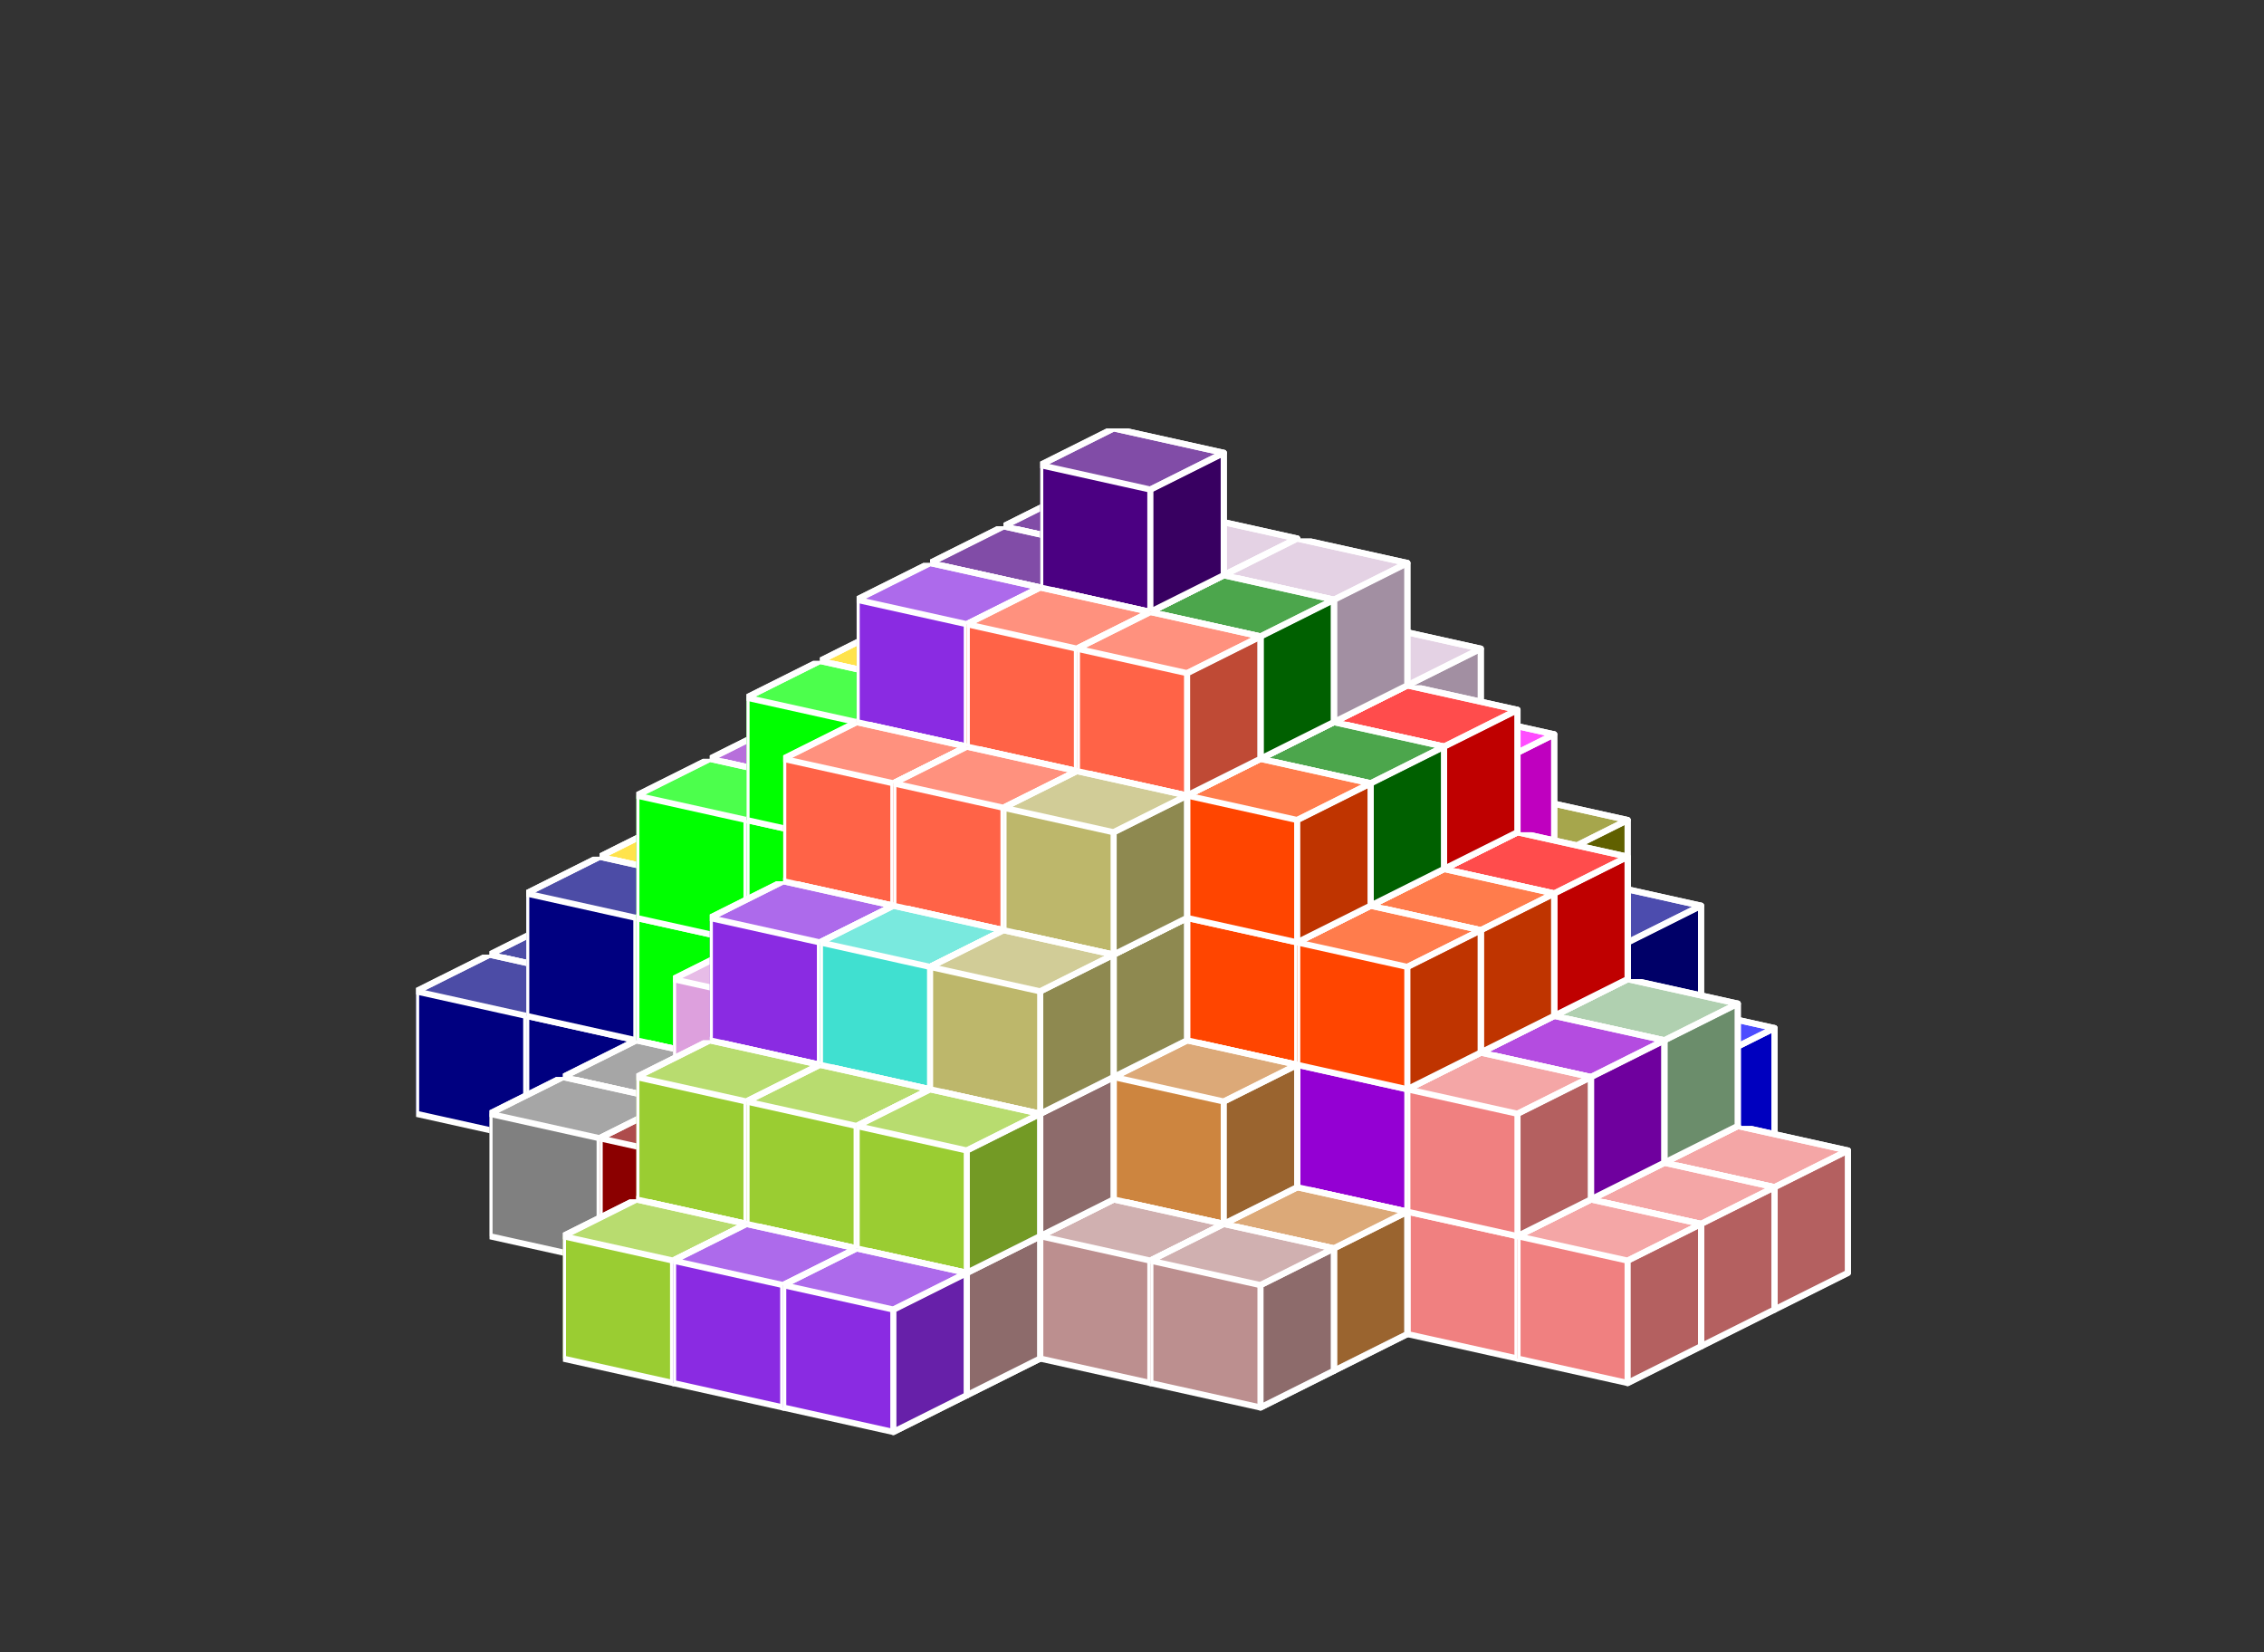 <?xml version="1.0" standalone="no"?>
<!-- Created by Polyform Puzzler (http://puzzler.sourceforge.net/) -->
<svg width="185.000" height="135.000"
     viewBox="0 0 185.000 135.000"
     xmlns="http://www.w3.org/2000/svg"
     xmlns:xlink="http://www.w3.org/1999/xlink">
<rect x="0" y="0" width="185.000" height="135.000" fill="#333333" stroke="none"/>
<defs>
<symbol id="cube0">
<polygon fill="gray" stroke="white"
         stroke-width="0.5" stroke-linejoin="round"
         points="0,13 9,15 15,12 15,2 6,0 0,3" />
<polygon fill="black" fill-opacity="0.25" stroke="white"
         stroke-width="0.5" stroke-linejoin="round"
         points="9,15 15,12 15,2 9,5" />
<polygon fill="white" fill-opacity="0.30" stroke="white"
         stroke-width="0.5" stroke-linejoin="round"
         points="0,3 9,5 15,2 6,0" />
</symbol>
<symbol id="cube1">
<polygon fill="black" stroke="white"
         stroke-width="0.5" stroke-linejoin="round"
         points="0,13 9,15 15,12 15,2 6,0 0,3" />
<polygon fill="black" fill-opacity="0.25" stroke="white"
         stroke-width="0.5" stroke-linejoin="round"
         points="9,15 15,12 15,2 9,5" />
<polygon fill="white" fill-opacity="0.30" stroke="white"
         stroke-width="0.5" stroke-linejoin="round"
         points="0,3 9,5 15,2 6,0" />
</symbol>
<symbol id="cubeA4">
<polygon fill="navy" stroke="white"
         stroke-width="0.5" stroke-linejoin="round"
         points="0,13 9,15 15,12 15,2 6,0 0,3" />
<polygon fill="black" fill-opacity="0.25" stroke="white"
         stroke-width="0.5" stroke-linejoin="round"
         points="9,15 15,12 15,2 9,5" />
<polygon fill="white" fill-opacity="0.30" stroke="white"
         stroke-width="0.5" stroke-linejoin="round"
         points="0,3 9,5 15,2 6,0" />
</symbol>
<symbol id="cubeA5">
<polygon fill="cadetblue" stroke="white"
         stroke-width="0.5" stroke-linejoin="round"
         points="0,13 9,15 15,12 15,2 6,0 0,3" />
<polygon fill="black" fill-opacity="0.25" stroke="white"
         stroke-width="0.5" stroke-linejoin="round"
         points="9,15 15,12 15,2 9,5" />
<polygon fill="white" fill-opacity="0.30" stroke="white"
         stroke-width="0.5" stroke-linejoin="round"
         points="0,3 9,5 15,2 6,0" />
</symbol>
<symbol id="cubeB4">
<polygon fill="gold" stroke="white"
         stroke-width="0.5" stroke-linejoin="round"
         points="0,13 9,15 15,12 15,2 6,0 0,3" />
<polygon fill="black" fill-opacity="0.25" stroke="white"
         stroke-width="0.5" stroke-linejoin="round"
         points="9,15 15,12 15,2 9,5" />
<polygon fill="white" fill-opacity="0.30" stroke="white"
         stroke-width="0.5" stroke-linejoin="round"
         points="0,3 9,5 15,2 6,0" />
</symbol>
<symbol id="cubeD">
<polygon fill="gray" stroke="white"
         stroke-width="0.5" stroke-linejoin="round"
         points="0,13 9,15 15,12 15,2 6,0 0,3" />
<polygon fill="black" fill-opacity="0.25" stroke="white"
         stroke-width="0.5" stroke-linejoin="round"
         points="9,15 15,12 15,2 9,5" />
<polygon fill="white" fill-opacity="0.30" stroke="white"
         stroke-width="0.5" stroke-linejoin="round"
         points="0,3 9,5 15,2 6,0" />
</symbol>
<symbol id="cubeF5">
<polygon fill="green" stroke="white"
         stroke-width="0.5" stroke-linejoin="round"
         points="0,13 9,15 15,12 15,2 6,0 0,3" />
<polygon fill="black" fill-opacity="0.25" stroke="white"
         stroke-width="0.5" stroke-linejoin="round"
         points="9,15 15,12 15,2 9,5" />
<polygon fill="white" fill-opacity="0.30" stroke="white"
         stroke-width="0.5" stroke-linejoin="round"
         points="0,3 9,5 15,2 6,0" />
</symbol>
<symbol id="cubeI3">
<polygon fill="darkblue" stroke="white"
         stroke-width="0.5" stroke-linejoin="round"
         points="0,13 9,15 15,12 15,2 6,0 0,3" />
<polygon fill="black" fill-opacity="0.25" stroke="white"
         stroke-width="0.5" stroke-linejoin="round"
         points="9,15 15,12 15,2 9,5" />
<polygon fill="white" fill-opacity="0.30" stroke="white"
         stroke-width="0.5" stroke-linejoin="round"
         points="0,3 9,5 15,2 6,0" />
</symbol>
<symbol id="cubeI4">
<polygon fill="blue" stroke="white"
         stroke-width="0.5" stroke-linejoin="round"
         points="0,13 9,15 15,12 15,2 6,0 0,3" />
<polygon fill="black" fill-opacity="0.25" stroke="white"
         stroke-width="0.5" stroke-linejoin="round"
         points="9,15 15,12 15,2 9,5" />
<polygon fill="white" fill-opacity="0.30" stroke="white"
         stroke-width="0.5" stroke-linejoin="round"
         points="0,3 9,5 15,2 6,0" />
</symbol>
<symbol id="cubeI5">
<polygon fill="blue" stroke="white"
         stroke-width="0.5" stroke-linejoin="round"
         points="0,13 9,15 15,12 15,2 6,0 0,3" />
<polygon fill="black" fill-opacity="0.25" stroke="white"
         stroke-width="0.5" stroke-linejoin="round"
         points="9,15 15,12 15,2 9,5" />
<polygon fill="white" fill-opacity="0.30" stroke="white"
         stroke-width="0.5" stroke-linejoin="round"
         points="0,3 9,5 15,2 6,0" />
</symbol>
<symbol id="cubeJ15">
<polygon fill="steelblue" stroke="white"
         stroke-width="0.5" stroke-linejoin="round"
         points="0,13 9,15 15,12 15,2 6,0 0,3" />
<polygon fill="black" fill-opacity="0.25" stroke="white"
         stroke-width="0.5" stroke-linejoin="round"
         points="9,15 15,12 15,2 9,5" />
<polygon fill="white" fill-opacity="0.30" stroke="white"
         stroke-width="0.5" stroke-linejoin="round"
         points="0,3 9,5 15,2 6,0" />
</symbol>
<symbol id="cubeJ25">
<polygon fill="darkviolet" stroke="white"
         stroke-width="0.5" stroke-linejoin="round"
         points="0,13 9,15 15,12 15,2 6,0 0,3" />
<polygon fill="black" fill-opacity="0.25" stroke="white"
         stroke-width="0.5" stroke-linejoin="round"
         points="9,15 15,12 15,2 9,5" />
<polygon fill="white" fill-opacity="0.30" stroke="white"
         stroke-width="0.5" stroke-linejoin="round"
         points="0,3 9,5 15,2 6,0" />
</symbol>
<symbol id="cubeJ45">
<polygon fill="lightcoral" stroke="white"
         stroke-width="0.5" stroke-linejoin="round"
         points="0,13 9,15 15,12 15,2 6,0 0,3" />
<polygon fill="black" fill-opacity="0.25" stroke="white"
         stroke-width="0.5" stroke-linejoin="round"
         points="9,15 15,12 15,2 9,5" />
<polygon fill="white" fill-opacity="0.30" stroke="white"
         stroke-width="0.5" stroke-linejoin="round"
         points="0,3 9,5 15,2 6,0" />
</symbol>
<symbol id="cubeL15">
<polygon fill="darkseagreen" stroke="white"
         stroke-width="0.5" stroke-linejoin="round"
         points="0,13 9,15 15,12 15,2 6,0 0,3" />
<polygon fill="black" fill-opacity="0.25" stroke="white"
         stroke-width="0.5" stroke-linejoin="round"
         points="9,15 15,12 15,2 9,5" />
<polygon fill="white" fill-opacity="0.30" stroke="white"
         stroke-width="0.5" stroke-linejoin="round"
         points="0,3 9,5 15,2 6,0" />
</symbol>
<symbol id="cubeL25">
<polygon fill="peru" stroke="white"
         stroke-width="0.5" stroke-linejoin="round"
         points="0,13 9,15 15,12 15,2 6,0 0,3" />
<polygon fill="black" fill-opacity="0.25" stroke="white"
         stroke-width="0.5" stroke-linejoin="round"
         points="9,15 15,12 15,2 9,5" />
<polygon fill="white" fill-opacity="0.30" stroke="white"
         stroke-width="0.5" stroke-linejoin="round"
         points="0,3 9,5 15,2 6,0" />
</symbol>
<symbol id="cubeL35">
<polygon fill="rosybrown" stroke="white"
         stroke-width="0.5" stroke-linejoin="round"
         points="0,13 9,15 15,12 15,2 6,0 0,3" />
<polygon fill="black" fill-opacity="0.25" stroke="white"
         stroke-width="0.5" stroke-linejoin="round"
         points="9,15 15,12 15,2 9,5" />
<polygon fill="white" fill-opacity="0.30" stroke="white"
         stroke-width="0.5" stroke-linejoin="round"
         points="0,3 9,5 15,2 6,0" />
</symbol>
<symbol id="cubeL4">
<polygon fill="blueviolet" stroke="white"
         stroke-width="0.5" stroke-linejoin="round"
         points="0,13 9,15 15,12 15,2 6,0 0,3" />
<polygon fill="black" fill-opacity="0.25" stroke="white"
         stroke-width="0.5" stroke-linejoin="round"
         points="9,15 15,12 15,2 9,5" />
<polygon fill="white" fill-opacity="0.30" stroke="white"
         stroke-width="0.5" stroke-linejoin="round"
         points="0,3 9,5 15,2 6,0" />
</symbol>
<symbol id="cubeL45">
<polygon fill="yellowgreen" stroke="white"
         stroke-width="0.5" stroke-linejoin="round"
         points="0,13 9,15 15,12 15,2 6,0 0,3" />
<polygon fill="black" fill-opacity="0.25" stroke="white"
         stroke-width="0.5" stroke-linejoin="round"
         points="9,15 15,12 15,2 9,5" />
<polygon fill="white" fill-opacity="0.30" stroke="white"
         stroke-width="0.5" stroke-linejoin="round"
         points="0,3 9,5 15,2 6,0" />
</symbol>
<symbol id="cubeL5">
<polygon fill="lime" stroke="white"
         stroke-width="0.5" stroke-linejoin="round"
         points="0,13 9,15 15,12 15,2 6,0 0,3" />
<polygon fill="black" fill-opacity="0.25" stroke="white"
         stroke-width="0.5" stroke-linejoin="round"
         points="9,15 15,12 15,2 9,5" />
<polygon fill="white" fill-opacity="0.30" stroke="white"
         stroke-width="0.5" stroke-linejoin="round"
         points="0,3 9,5 15,2 6,0" />
</symbol>
<symbol id="cubeM">
<polygon fill="black" stroke="white"
         stroke-width="0.5" stroke-linejoin="round"
         points="0,13 9,15 15,12 15,2 6,0 0,3" />
<polygon fill="black" fill-opacity="0.25" stroke="white"
         stroke-width="0.5" stroke-linejoin="round"
         points="9,15 15,12 15,2 9,5" />
<polygon fill="white" fill-opacity="0.30" stroke="white"
         stroke-width="0.5" stroke-linejoin="round"
         points="0,3 9,5 15,2 6,0" />
</symbol>
<symbol id="cubeN15">
<polygon fill="olive" stroke="white"
         stroke-width="0.5" stroke-linejoin="round"
         points="0,13 9,15 15,12 15,2 6,0 0,3" />
<polygon fill="black" fill-opacity="0.25" stroke="white"
         stroke-width="0.5" stroke-linejoin="round"
         points="9,15 15,12 15,2 9,5" />
<polygon fill="white" fill-opacity="0.30" stroke="white"
         stroke-width="0.5" stroke-linejoin="round"
         points="0,3 9,5 15,2 6,0" />
</symbol>
<symbol id="cubeN25">
<polygon fill="teal" stroke="white"
         stroke-width="0.5" stroke-linejoin="round"
         points="0,13 9,15 15,12 15,2 6,0 0,3" />
<polygon fill="black" fill-opacity="0.25" stroke="white"
         stroke-width="0.5" stroke-linejoin="round"
         points="9,15 15,12 15,2 9,5" />
<polygon fill="white" fill-opacity="0.30" stroke="white"
         stroke-width="0.5" stroke-linejoin="round"
         points="0,3 9,5 15,2 6,0" />
</symbol>
<symbol id="cubeN5">
<polygon fill="navy" stroke="white"
         stroke-width="0.5" stroke-linejoin="round"
         points="0,13 9,15 15,12 15,2 6,0 0,3" />
<polygon fill="black" fill-opacity="0.25" stroke="white"
         stroke-width="0.5" stroke-linejoin="round"
         points="9,15 15,12 15,2 9,5" />
<polygon fill="white" fill-opacity="0.30" stroke="white"
         stroke-width="0.5" stroke-linejoin="round"
         points="0,3 9,5 15,2 6,0" />
</symbol>
<symbol id="cubeO4">
<polygon fill="magenta" stroke="white"
         stroke-width="0.5" stroke-linejoin="round"
         points="0,13 9,15 15,12 15,2 6,0 0,3" />
<polygon fill="black" fill-opacity="0.25" stroke="white"
         stroke-width="0.5" stroke-linejoin="round"
         points="9,15 15,12 15,2 9,5" />
<polygon fill="white" fill-opacity="0.30" stroke="white"
         stroke-width="0.5" stroke-linejoin="round"
         points="0,3 9,5 15,2 6,0" />
</symbol>
<symbol id="cubeP4">
<polygon fill="red" stroke="white"
         stroke-width="0.5" stroke-linejoin="round"
         points="0,13 9,15 15,12 15,2 6,0 0,3" />
<polygon fill="black" fill-opacity="0.25" stroke="white"
         stroke-width="0.5" stroke-linejoin="round"
         points="9,15 15,12 15,2 9,5" />
<polygon fill="white" fill-opacity="0.30" stroke="white"
         stroke-width="0.5" stroke-linejoin="round"
         points="0,3 9,5 15,2 6,0" />
</symbol>
<symbol id="cubeP5">
<polygon fill="magenta" stroke="white"
         stroke-width="0.5" stroke-linejoin="round"
         points="0,13 9,15 15,12 15,2 6,0 0,3" />
<polygon fill="black" fill-opacity="0.25" stroke="white"
         stroke-width="0.5" stroke-linejoin="round"
         points="9,15 15,12 15,2 9,5" />
<polygon fill="white" fill-opacity="0.30" stroke="white"
         stroke-width="0.5" stroke-linejoin="round"
         points="0,3 9,5 15,2 6,0" />
</symbol>
<symbol id="cubeQ5">
<polygon fill="thistle" stroke="white"
         stroke-width="0.5" stroke-linejoin="round"
         points="0,13 9,15 15,12 15,2 6,0 0,3" />
<polygon fill="black" fill-opacity="0.25" stroke="white"
         stroke-width="0.5" stroke-linejoin="round"
         points="9,15 15,12 15,2 9,5" />
<polygon fill="white" fill-opacity="0.30" stroke="white"
         stroke-width="0.5" stroke-linejoin="round"
         points="0,3 9,5 15,2 6,0" />
</symbol>
<symbol id="cubeS15">
<polygon fill="tan" stroke="white"
         stroke-width="0.5" stroke-linejoin="round"
         points="0,13 9,15 15,12 15,2 6,0 0,3" />
<polygon fill="black" fill-opacity="0.25" stroke="white"
         stroke-width="0.5" stroke-linejoin="round"
         points="9,15 15,12 15,2 9,5" />
<polygon fill="white" fill-opacity="0.30" stroke="white"
         stroke-width="0.5" stroke-linejoin="round"
         points="0,3 9,5 15,2 6,0" />
</symbol>
<symbol id="cubeS25">
<polygon fill="indigo" stroke="white"
         stroke-width="0.5" stroke-linejoin="round"
         points="0,13 9,15 15,12 15,2 6,0 0,3" />
<polygon fill="black" fill-opacity="0.25" stroke="white"
         stroke-width="0.5" stroke-linejoin="round"
         points="9,15 15,12 15,2 9,5" />
<polygon fill="white" fill-opacity="0.30" stroke="white"
         stroke-width="0.5" stroke-linejoin="round"
         points="0,3 9,5 15,2 6,0" />
</symbol>
<symbol id="cubeS4">
<polygon fill="lime" stroke="white"
         stroke-width="0.5" stroke-linejoin="round"
         points="0,13 9,15 15,12 15,2 6,0 0,3" />
<polygon fill="black" fill-opacity="0.25" stroke="white"
         stroke-width="0.5" stroke-linejoin="round"
         points="9,15 15,12 15,2 9,5" />
<polygon fill="white" fill-opacity="0.30" stroke="white"
         stroke-width="0.5" stroke-linejoin="round"
         points="0,3 9,5 15,2 6,0" />
</symbol>
<symbol id="cubeT15">
<polygon fill="darkkhaki" stroke="white"
         stroke-width="0.5" stroke-linejoin="round"
         points="0,13 9,15 15,12 15,2 6,0 0,3" />
<polygon fill="black" fill-opacity="0.25" stroke="white"
         stroke-width="0.5" stroke-linejoin="round"
         points="9,15 15,12 15,2 9,5" />
<polygon fill="white" fill-opacity="0.30" stroke="white"
         stroke-width="0.5" stroke-linejoin="round"
         points="0,3 9,5 15,2 6,0" />
</symbol>
<symbol id="cubeT25">
<polygon fill="orangered" stroke="white"
         stroke-width="0.5" stroke-linejoin="round"
         points="0,13 9,15 15,12 15,2 6,0 0,3" />
<polygon fill="black" fill-opacity="0.25" stroke="white"
         stroke-width="0.5" stroke-linejoin="round"
         points="9,15 15,12 15,2 9,5" />
<polygon fill="white" fill-opacity="0.30" stroke="white"
         stroke-width="0.5" stroke-linejoin="round"
         points="0,3 9,5 15,2 6,0" />
</symbol>
<symbol id="cubeT4">
<polygon fill="green" stroke="white"
         stroke-width="0.5" stroke-linejoin="round"
         points="0,13 9,15 15,12 15,2 6,0 0,3" />
<polygon fill="black" fill-opacity="0.25" stroke="white"
         stroke-width="0.5" stroke-linejoin="round"
         points="9,15 15,12 15,2 9,5" />
<polygon fill="white" fill-opacity="0.30" stroke="white"
         stroke-width="0.5" stroke-linejoin="round"
         points="0,3 9,5 15,2 6,0" />
</symbol>
<symbol id="cubeT5">
<polygon fill="darkorange" stroke="white"
         stroke-width="0.5" stroke-linejoin="round"
         points="0,13 9,15 15,12 15,2 6,0 0,3" />
<polygon fill="black" fill-opacity="0.25" stroke="white"
         stroke-width="0.5" stroke-linejoin="round"
         points="9,15 15,12 15,2 9,5" />
<polygon fill="white" fill-opacity="0.30" stroke="white"
         stroke-width="0.5" stroke-linejoin="round"
         points="0,3 9,5 15,2 6,0" />
</symbol>
<symbol id="cubeU5">
<polygon fill="turquoise" stroke="white"
         stroke-width="0.5" stroke-linejoin="round"
         points="0,13 9,15 15,12 15,2 6,0 0,3" />
<polygon fill="black" fill-opacity="0.25" stroke="white"
         stroke-width="0.5" stroke-linejoin="round"
         points="9,15 15,12 15,2 9,5" />
<polygon fill="white" fill-opacity="0.30" stroke="white"
         stroke-width="0.5" stroke-linejoin="round"
         points="0,3 9,5 15,2 6,0" />
</symbol>
<symbol id="cubeV15">
<polygon fill="darkorchid" stroke="white"
         stroke-width="0.5" stroke-linejoin="round"
         points="0,13 9,15 15,12 15,2 6,0 0,3" />
<polygon fill="black" fill-opacity="0.25" stroke="white"
         stroke-width="0.5" stroke-linejoin="round"
         points="9,15 15,12 15,2 9,5" />
<polygon fill="white" fill-opacity="0.30" stroke="white"
         stroke-width="0.5" stroke-linejoin="round"
         points="0,3 9,5 15,2 6,0" />
</symbol>
<symbol id="cubeV25">
<polygon fill="tomato" stroke="white"
         stroke-width="0.5" stroke-linejoin="round"
         points="0,13 9,15 15,12 15,2 6,0 0,3" />
<polygon fill="black" fill-opacity="0.25" stroke="white"
         stroke-width="0.5" stroke-linejoin="round"
         points="9,15 15,12 15,2 9,5" />
<polygon fill="white" fill-opacity="0.30" stroke="white"
         stroke-width="0.5" stroke-linejoin="round"
         points="0,3 9,5 15,2 6,0" />
</symbol>
<symbol id="cubeV3">
<polygon fill="darkred" stroke="white"
         stroke-width="0.5" stroke-linejoin="round"
         points="0,13 9,15 15,12 15,2 6,0 0,3" />
<polygon fill="black" fill-opacity="0.25" stroke="white"
         stroke-width="0.5" stroke-linejoin="round"
         points="9,15 15,12 15,2 9,5" />
<polygon fill="white" fill-opacity="0.30" stroke="white"
         stroke-width="0.5" stroke-linejoin="round"
         points="0,3 9,5 15,2 6,0" />
</symbol>
<symbol id="cubeV5">
<polygon fill="blueviolet" stroke="white"
         stroke-width="0.5" stroke-linejoin="round"
         points="0,13 9,15 15,12 15,2 6,0 0,3" />
<polygon fill="black" fill-opacity="0.25" stroke="white"
         stroke-width="0.5" stroke-linejoin="round"
         points="9,15 15,12 15,2 9,5" />
<polygon fill="white" fill-opacity="0.30" stroke="white"
         stroke-width="0.5" stroke-linejoin="round"
         points="0,3 9,5 15,2 6,0" />
</symbol>
<symbol id="cubeW5">
<polygon fill="maroon" stroke="white"
         stroke-width="0.5" stroke-linejoin="round"
         points="0,13 9,15 15,12 15,2 6,0 0,3" />
<polygon fill="black" fill-opacity="0.25" stroke="white"
         stroke-width="0.5" stroke-linejoin="round"
         points="9,15 15,12 15,2 9,5" />
<polygon fill="white" fill-opacity="0.30" stroke="white"
         stroke-width="0.5" stroke-linejoin="round"
         points="0,3 9,5 15,2 6,0" />
</symbol>
<symbol id="cubeX5">
<polygon fill="red" stroke="white"
         stroke-width="0.5" stroke-linejoin="round"
         points="0,13 9,15 15,12 15,2 6,0 0,3" />
<polygon fill="black" fill-opacity="0.25" stroke="white"
         stroke-width="0.5" stroke-linejoin="round"
         points="9,15 15,12 15,2 9,5" />
<polygon fill="white" fill-opacity="0.30" stroke="white"
         stroke-width="0.5" stroke-linejoin="round"
         points="0,3 9,5 15,2 6,0" />
</symbol>
<symbol id="cubeY5">
<polygon fill="gold" stroke="white"
         stroke-width="0.5" stroke-linejoin="round"
         points="0,13 9,15 15,12 15,2 6,0 0,3" />
<polygon fill="black" fill-opacity="0.25" stroke="white"
         stroke-width="0.5" stroke-linejoin="round"
         points="9,15 15,12 15,2 9,5" />
<polygon fill="white" fill-opacity="0.30" stroke="white"
         stroke-width="0.5" stroke-linejoin="round"
         points="0,3 9,5 15,2 6,0" />
</symbol>
<symbol id="cubeZ5">
<polygon fill="plum" stroke="white"
         stroke-width="0.5" stroke-linejoin="round"
         points="0,13 9,15 15,12 15,2 6,0 0,3" />
<polygon fill="black" fill-opacity="0.25" stroke="white"
         stroke-width="0.5" stroke-linejoin="round"
         points="9,15 15,12 15,2 9,5" />
<polygon fill="white" fill-opacity="0.30" stroke="white"
         stroke-width="0.5" stroke-linejoin="round"
         points="0,3 9,5 15,2 6,0" />
</symbol>
</defs>
<g>
<use xlink:href="#cubeI3" x="106.000" y="68.000" />
<use xlink:href="#cubeI3" x="115.000" y="70.000" />
<use xlink:href="#cubeI3" x="124.000" y="72.000" />
<use xlink:href="#cubeJ15" x="100.000" y="71.000" />
<use xlink:href="#cubeJ15" x="109.000" y="73.000" />
<use xlink:href="#cubeJ15" x="118.000" y="75.000" />
<use xlink:href="#cubeJ15" x="100.000" y="61.000" />
<use xlink:href="#cubeN15" x="109.000" y="63.000" />
<use xlink:href="#cubeN15" x="118.000" y="65.000" />
<use xlink:href="#cubeF5" x="76.000" y="70.000" />
<use xlink:href="#cubeA5" x="85.000" y="72.000" />
<use xlink:href="#cubeA5" x="94.000" y="74.000" />
<use xlink:href="#cubeN5" x="103.000" y="76.000" />
<use xlink:href="#cubeJ15" x="112.000" y="78.000" />
<use xlink:href="#cubeI5" x="121.000" y="80.000" />
<use xlink:href="#cubeI4" x="130.000" y="82.000" />
<use xlink:href="#cubeA5" x="94.000" y="64.000" />
<use xlink:href="#cubeN15" x="103.000" y="66.000" />
<use xlink:href="#cubeO4" x="112.000" y="68.000" />
<use xlink:href="#cubeN25" x="94.000" y="54.000" />
<use xlink:href="#cubeN15" x="103.000" y="56.000" />
<use xlink:href="#cubeO4" x="112.000" y="58.000" />
<use xlink:href="#cubeF5" x="70.000" y="73.000" />
<use xlink:href="#cubeF5" x="79.000" y="75.000" />
<use xlink:href="#cubeF5" x="88.000" y="77.000" />
<use xlink:href="#cubeN5" x="97.000" y="79.000" />
<use xlink:href="#cubeP5" x="106.000" y="81.000" />
<use xlink:href="#cubeI5" x="115.000" y="83.000" />
<use xlink:href="#cubeI4" x="124.000" y="85.000" />
<use xlink:href="#cubeA5" x="79.000" y="65.000" />
<use xlink:href="#cubeA5" x="88.000" y="67.000" />
<use xlink:href="#cubeS15" x="97.000" y="69.000" />
<use xlink:href="#cubeO4" x="106.000" y="71.000" />
<use xlink:href="#cubeL15" x="115.000" y="73.000" />
<use xlink:href="#cubeN25" x="88.000" y="57.000" />
<use xlink:href="#cubeN15" x="97.000" y="59.000" />
<use xlink:href="#cubeO4" x="106.000" y="61.000" />
<use xlink:href="#cubeN25" x="88.000" y="47.000" />
<use xlink:href="#cubeN25" x="97.000" y="49.000" />
<use xlink:href="#cubeQ5" x="106.000" y="51.000" />
<use xlink:href="#cubeB4" x="46.000" y="72.000" />
<use xlink:href="#cubeB4" x="55.000" y="74.000" />
<use xlink:href="#cubeM" x="64.000" y="76.000" />
<use xlink:href="#cubeF5" x="73.000" y="78.000" />
<use xlink:href="#cubeN5" x="82.000" y="80.000" />
<use xlink:href="#cubeN5" x="91.000" y="82.000" />
<use xlink:href="#cubeP5" x="100.000" y="84.000" />
<use xlink:href="#cubeI5" x="109.000" y="86.000" />
<use xlink:href="#cubeI4" x="118.000" y="88.000" />
<use xlink:href="#cubeL15" x="127.000" y="90.000" />
<use xlink:href="#cubeJ45" x="136.000" y="92.000" />
<use xlink:href="#cubeL5" x="55.000" y="64.000" />
<use xlink:href="#cubeL5" x="64.000" y="66.000" />
<use xlink:href="#cubeL5" x="73.000" y="68.000" />
<use xlink:href="#cubeL5" x="82.000" y="70.000" />
<use xlink:href="#cubeS15" x="91.000" y="72.000" />
<use xlink:href="#cubeP5" x="100.000" y="74.000" />
<use xlink:href="#cubeL15" x="109.000" y="76.000" />
<use xlink:href="#cubeL15" x="118.000" y="78.000" />
<use xlink:href="#cubeL15" x="127.000" y="80.000" />
<use xlink:href="#cubeV15" x="64.000" y="56.000" />
<use xlink:href="#cubeV15" x="73.000" y="58.000" />
<use xlink:href="#cubeL5" x="82.000" y="60.000" />
<use xlink:href="#cubeS15" x="91.000" y="62.000" />
<use xlink:href="#cubeT5" x="100.000" y="64.000" />
<use xlink:href="#cubeP4" x="109.000" y="66.000" />
<use xlink:href="#cubeP4" x="118.000" y="68.000" />
<use xlink:href="#cubeV15" x="73.000" y="48.000" />
<use xlink:href="#cubeN25" x="82.000" y="50.000" />
<use xlink:href="#cubeQ5" x="91.000" y="52.000" />
<use xlink:href="#cubeQ5" x="100.000" y="54.000" />
<use xlink:href="#cubeP4" x="109.000" y="56.000" />
<use xlink:href="#cubeS25" x="82.000" y="40.000" />
<use xlink:href="#cubeQ5" x="91.000" y="42.000" />
<use xlink:href="#cubeQ5" x="100.000" y="44.000" />
<use xlink:href="#cubeA4" x="40.000" y="75.000" />
<use xlink:href="#cubeB4" x="49.000" y="77.000" />
<use xlink:href="#cubeW5" x="58.000" y="79.000" />
<use xlink:href="#cubeY5" x="67.000" y="81.000" />
<use xlink:href="#cubeN5" x="76.000" y="83.000" />
<use xlink:href="#cubeX5" x="85.000" y="85.000" />
<use xlink:href="#cubeP5" x="94.000" y="87.000" />
<use xlink:href="#cubeI5" x="103.000" y="89.000" />
<use xlink:href="#cubeI4" x="112.000" y="91.000" />
<use xlink:href="#cubeJ25" x="121.000" y="93.000" />
<use xlink:href="#cubeJ45" x="130.000" y="95.000" />
<use xlink:href="#cubeB4" x="49.000" y="67.000" />
<use xlink:href="#cubeV15" x="58.000" y="69.000" />
<use xlink:href="#cubeY5" x="67.000" y="71.000" />
<use xlink:href="#cubeZ5" x="76.000" y="73.000" />
<use xlink:href="#cubeZ5" x="85.000" y="75.000" />
<use xlink:href="#cubeP5" x="94.000" y="77.000" />
<use xlink:href="#cubeJ25" x="103.000" y="79.000" />
<use xlink:href="#cubeJ25" x="112.000" y="81.000" />
<use xlink:href="#cubeJ25" x="121.000" y="83.000" />
<use xlink:href="#cubeV15" x="58.000" y="59.000" />
<use xlink:href="#cubeY5" x="67.000" y="61.000" />
<use xlink:href="#cubeS15" x="76.000" y="63.000" />
<use xlink:href="#cubeS15" x="85.000" y="65.000" />
<use xlink:href="#cubeT5" x="94.000" y="67.000" />
<use xlink:href="#cubeP4" x="103.000" y="69.000" />
<use xlink:href="#cubeT25" x="112.000" y="71.000" />
<use xlink:href="#cubeY5" x="67.000" y="51.000" />
<use xlink:href="#cubeS25" x="76.000" y="53.000" />
<use xlink:href="#cubeT4" x="85.000" y="55.000" />
<use xlink:href="#cubeT4" x="94.000" y="57.000" />
<use xlink:href="#cubeT4" x="103.000" y="59.000" />
<use xlink:href="#cubeS25" x="76.000" y="43.000" />
<use xlink:href="#cubeS25" x="85.000" y="45.000" />
<use xlink:href="#cubeT4" x="94.000" y="47.000" />
<use xlink:href="#cubeS25" x="85.000" y="35.000" />
<use xlink:href="#cubeA4" x="34.000" y="78.000" />
<use xlink:href="#cubeA4" x="43.000" y="80.000" />
<use xlink:href="#cubeW5" x="52.000" y="82.000" />
<use xlink:href="#cubeW5" x="61.000" y="84.000" />
<use xlink:href="#cubeX5" x="70.000" y="86.000" />
<use xlink:href="#cubeX5" x="79.000" y="88.000" />
<use xlink:href="#cubeX5" x="88.000" y="90.000" />
<use xlink:href="#cubeI5" x="97.000" y="92.000" />
<use xlink:href="#cubeL25" x="106.000" y="94.000" />
<use xlink:href="#cubeJ45" x="115.000" y="96.000" />
<use xlink:href="#cubeJ45" x="124.000" y="98.000" />
<use xlink:href="#cubeA4" x="43.000" y="70.000" />
<use xlink:href="#cubeS4" x="52.000" y="72.000" />
<use xlink:href="#cubeY5" x="61.000" y="74.000" />
<use xlink:href="#cubeZ5" x="70.000" y="76.000" />
<use xlink:href="#cubeU5" x="79.000" y="78.000" />
<use xlink:href="#cubeT5" x="88.000" y="80.000" />
<use xlink:href="#cubeT25" x="97.000" y="82.000" />
<use xlink:href="#cubeJ25" x="106.000" y="84.000" />
<use xlink:href="#cubeJ45" x="115.000" y="86.000" />
<use xlink:href="#cubeS4" x="52.000" y="62.000" />
<use xlink:href="#cubeS4" x="61.000" y="64.000" />
<use xlink:href="#cubeV5" x="70.000" y="66.000" />
<use xlink:href="#cubeU5" x="79.000" y="68.000" />
<use xlink:href="#cubeT5" x="88.000" y="70.000" />
<use xlink:href="#cubeT25" x="97.000" y="72.000" />
<use xlink:href="#cubeT25" x="106.000" y="74.000" />
<use xlink:href="#cubeS4" x="61.000" y="54.000" />
<use xlink:href="#cubeV5" x="70.000" y="56.000" />
<use xlink:href="#cubeV25" x="79.000" y="58.000" />
<use xlink:href="#cubeT5" x="88.000" y="60.000" />
<use xlink:href="#cubeT25" x="97.000" y="62.000" />
<use xlink:href="#cubeV5" x="70.000" y="46.000" />
<use xlink:href="#cubeV25" x="79.000" y="48.000" />
<use xlink:href="#cubeV25" x="88.000" y="50.000" />
<use xlink:href="#cubeD" x="46.000" y="85.000" />
<use xlink:href="#cubeW5" x="55.000" y="87.000" />
<use xlink:href="#cubeW5" x="64.000" y="89.000" />
<use xlink:href="#cubeX5" x="73.000" y="91.000" />
<use xlink:href="#cubeL25" x="82.000" y="93.000" />
<use xlink:href="#cubeL25" x="91.000" y="95.000" />
<use xlink:href="#cubeL25" x="100.000" y="97.000" />
<use xlink:href="#cubeZ5" x="55.000" y="77.000" />
<use xlink:href="#cubeZ5" x="64.000" y="79.000" />
<use xlink:href="#cubeU5" x="73.000" y="81.000" />
<use xlink:href="#cubeT15" x="82.000" y="83.000" />
<use xlink:href="#cubeL25" x="91.000" y="85.000" />
<use xlink:href="#cubeV5" x="64.000" y="69.000" />
<use xlink:href="#cubeT15" x="73.000" y="71.000" />
<use xlink:href="#cubeT15" x="82.000" y="73.000" />
<use xlink:href="#cubeV25" x="64.000" y="59.000" />
<use xlink:href="#cubeV25" x="73.000" y="61.000" />
<use xlink:href="#cubeT15" x="82.000" y="63.000" />
<use xlink:href="#cubeD" x="40.000" y="88.000" />
<use xlink:href="#cubeV3" x="49.000" y="90.000" />
<use xlink:href="#cubeV3" x="58.000" y="92.000" />
<use xlink:href="#cubeL4" x="67.000" y="94.000" />
<use xlink:href="#cubeL35" x="76.000" y="96.000" />
<use xlink:href="#cubeL35" x="85.000" y="98.000" />
<use xlink:href="#cubeL35" x="94.000" y="100.000" />
<use xlink:href="#cubeV3" x="58.000" y="82.000" />
<use xlink:href="#cubeU5" x="67.000" y="84.000" />
<use xlink:href="#cubeL35" x="76.000" y="86.000" />
<use xlink:href="#cubeV5" x="58.000" y="72.000" />
<use xlink:href="#cubeU5" x="67.000" y="74.000" />
<use xlink:href="#cubeT15" x="76.000" y="76.000" />
<use xlink:href="#cubeL45" x="52.000" y="95.000" />
<use xlink:href="#cubeL4" x="61.000" y="97.000" />
<use xlink:href="#cubeL35" x="70.000" y="99.000" />
<use xlink:href="#cubeL45" x="52.000" y="85.000" />
<use xlink:href="#cubeL45" x="61.000" y="87.000" />
<use xlink:href="#cubeL45" x="70.000" y="89.000" />
<use xlink:href="#cubeL45" x="46.000" y="98.000" />
<use xlink:href="#cubeL4" x="55.000" y="100.000" />
<use xlink:href="#cubeL4" x="64.000" y="102.000" />
</g>
</svg>
